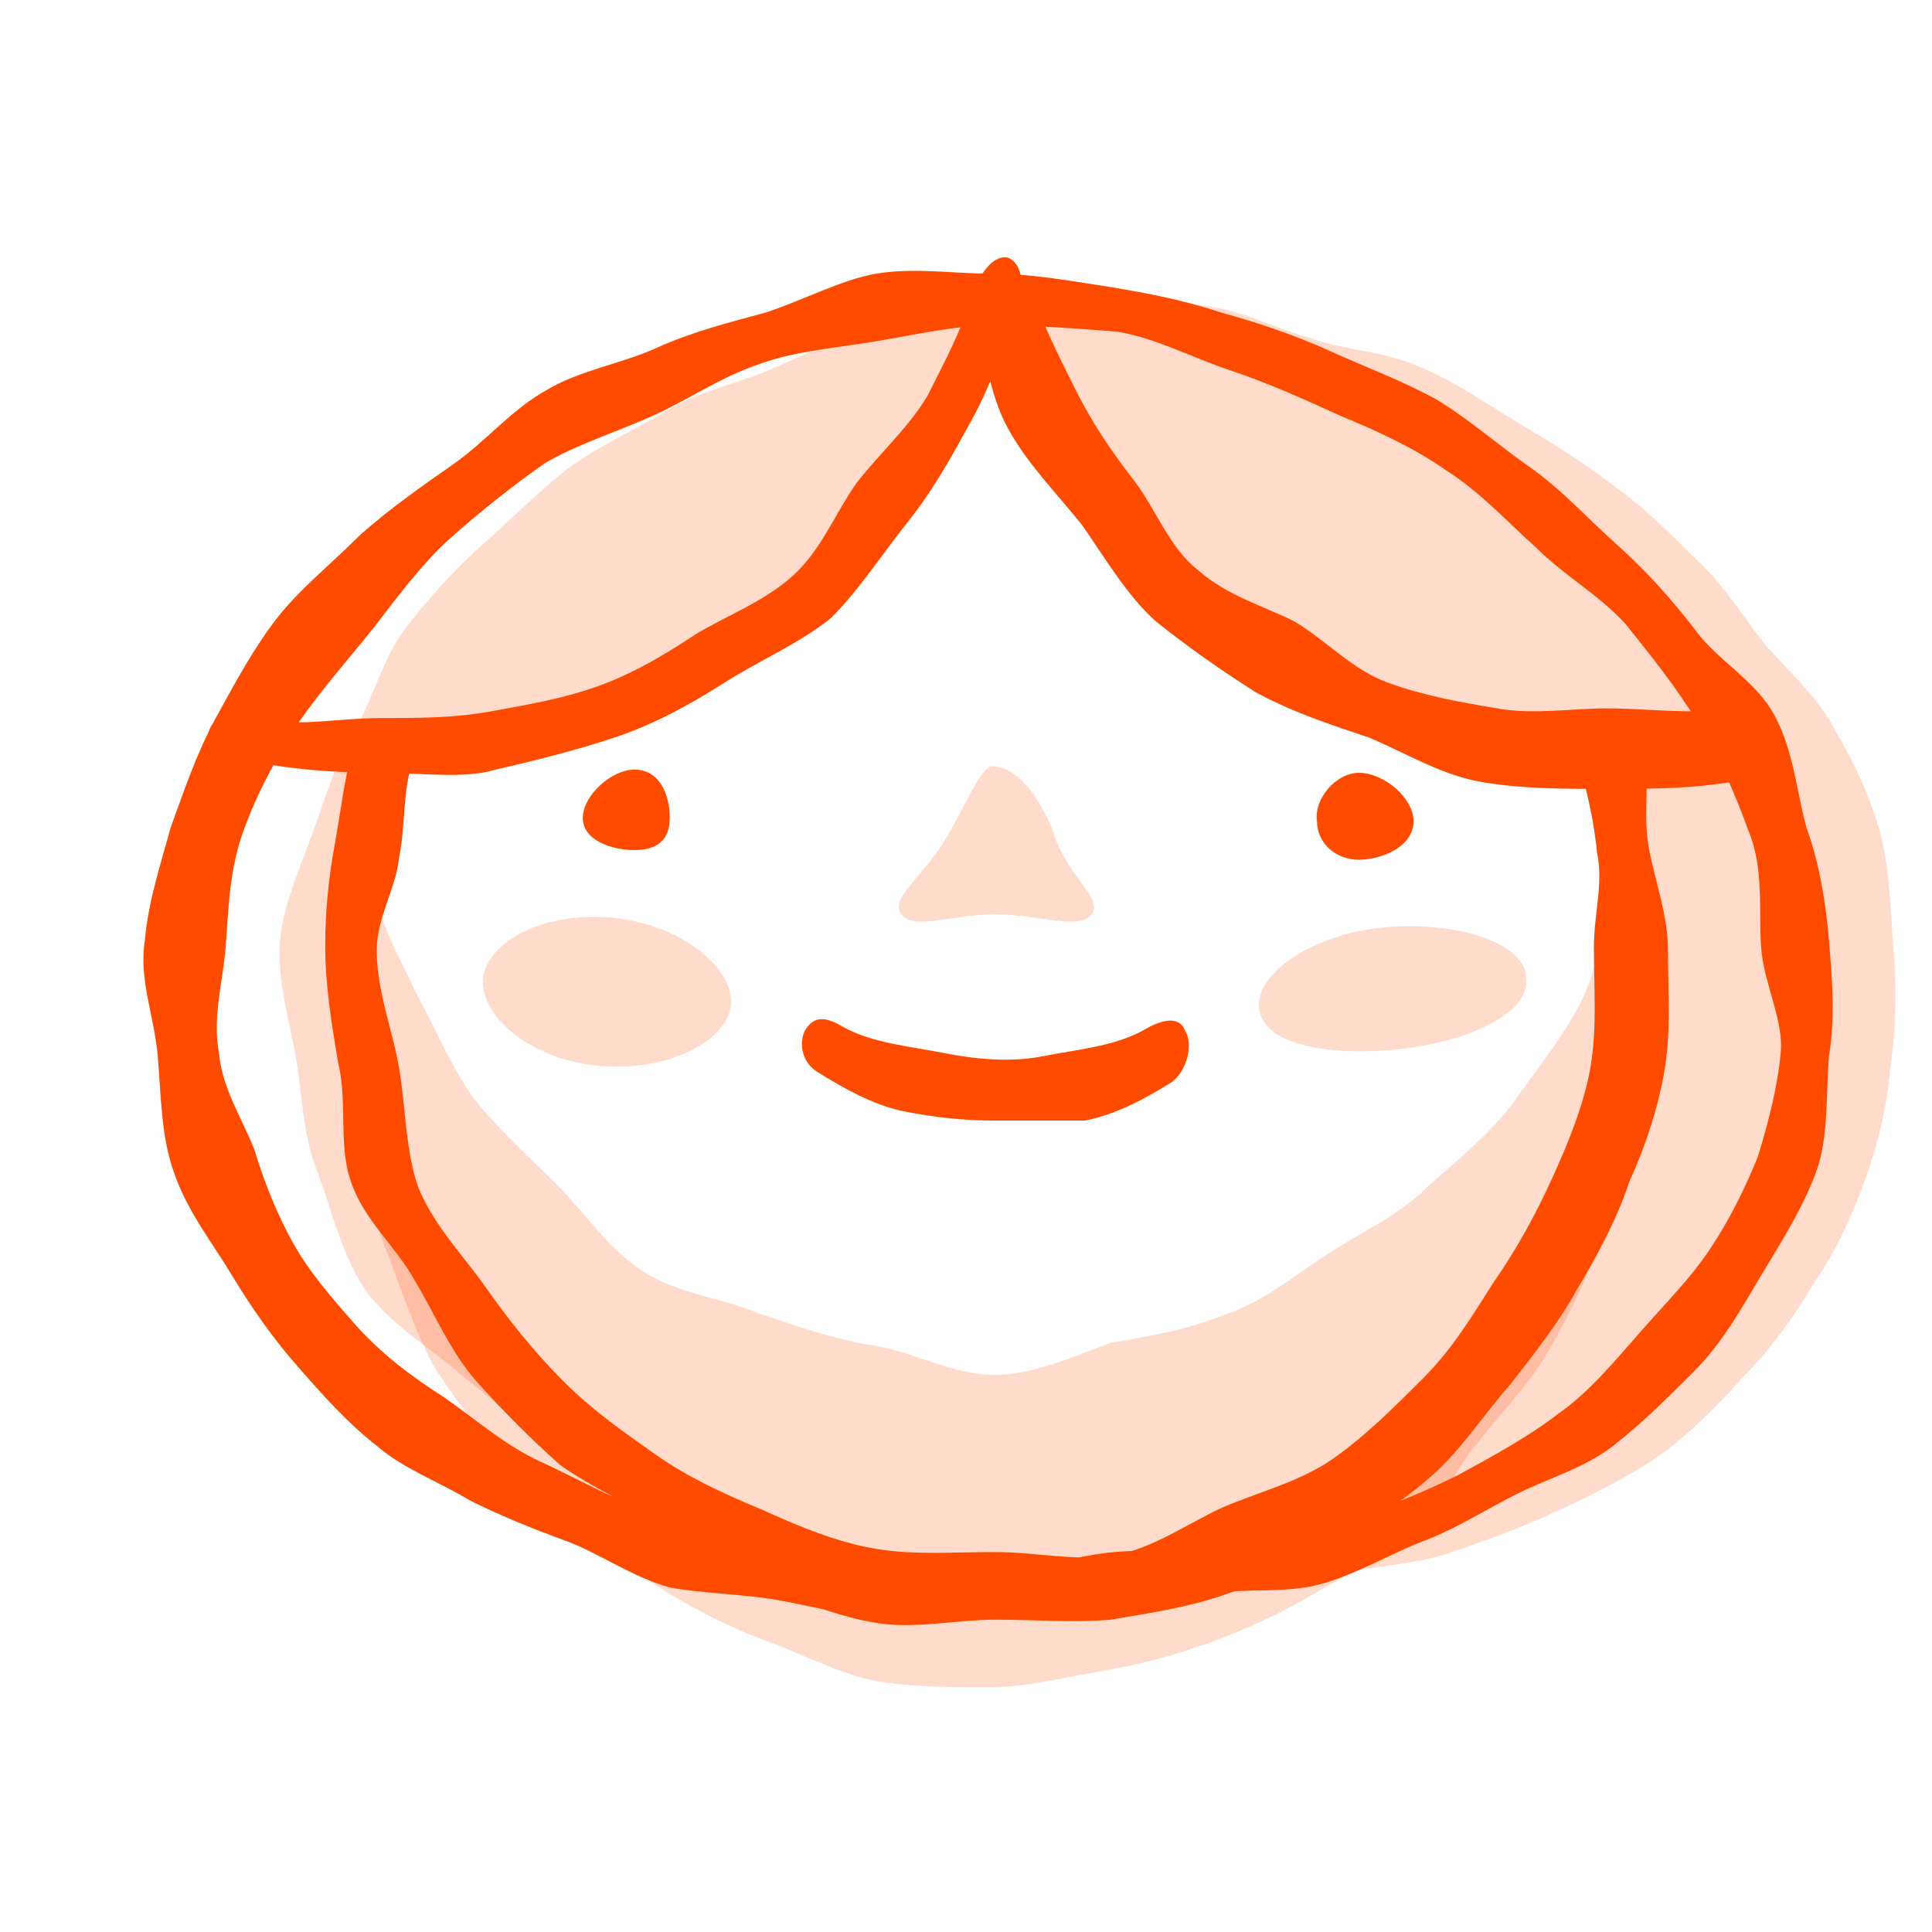 <svg xmlns="http://www.w3.org/2000/svg" width="60" height="60" viewBox="0 0 60 60"><path fill="#FF4B00" d="M30.9 42.7c-1.3 0-2.5-.7-3.7-.9-1.3-.2-2.4-.6-3.6-1-1.2-.5-2.5-.6-3.6-1.3-1.1-.7-1.8-1.8-2.7-2.7-.9-.9-1.8-1.7-2.6-2.7-.7-1-1.2-2.2-1.8-3.3-.5-1.1-1-1.9-1.3-3.2-.4 1.6-.5 3-.5 4.7 0 1.2-.2 2.4 0 3.5.2 1.2.6 2.3 1 3.3.4 1.1.8 2.2 1.3 3.2.6 1 1.3 1.9 2.1 2.8.8.9 1.6 1.7 2.5 2.4.9.7 1.8 1.4 2.8 2 1 .6 2 1.1 3.1 1.5 1.1.4 2.2 1 3.3 1.2 1.1.2 2.3.2 3.5.2 1.2 0 2.3-.3 3.5-.5 1.2-.2 2.3-.5 3.4-.9s2.2-.9 3.2-1.5 2.1-1.1 3-1.8c.9-.7 1.3-2 2.1-2.9.7-.9 1.5-1.7 2.1-2.7.6-1 1.1-2 1.5-3.1.4-1.1.5-2.2.7-3.4.2-1.1.5-2.2.5-3.4 0-1.7-.3-3.1-.7-4.7-.3 1.2-.3 2.3-.8 3.4s-1.4 2.2-2.1 3.2c-.7 1-1.7 1.8-2.7 2.7-.9.9-2 1.4-3.1 2.1-1.1.7-2 1.5-3.2 1.9-1.2.5-2.4.7-3.6.9-1.1.4-2.4 1-3.6 1z" opacity=".2"/><path fill="#FF4B00" d="M40.9 25.5c0 .7.6 1.2 1.3 1.2.7 0 1.7-.4 1.7-1.2 0-.7-.9-1.5-1.7-1.5-.7 0-1.4.8-1.3 1.5M18.1 25.4c0 .7.9 1 1.6 1 .7 0 1.1-.3 1.1-1s-.3-1.5-1.1-1.5c-.7 0-1.6.8-1.6 1.5"/><path fill="#FF4B00" d="M22.7 31.2c-.1 1.1-1.9 2.1-4.1 1.9s-3.7-1.6-3.6-2.7 1.8-2.1 4-1.9c2.2.2 3.8 1.6 3.7 2.7zM47.4 30.4c.1 1.1-1.9 2-4.1 2.2s-4.1-.2-4.2-1.3c-.1-1.1 1.7-2.3 3.9-2.5 2.3-.2 4.4.5 4.4 1.6z" opacity=".2"/><path fill="#FF4B00" d="M30.9 34.8c-1 0-1.9-.1-2.9-.3-.9-.2-1.8-.7-2.6-1.2-.5-.3-.6-.9-.4-1.3.3-.5.7-.4 1.2-.1.9.5 2.1.6 3.1.8 1 .2 2.1.3 3.1.1 1-.2 2.2-.3 3.1-.8.5-.3 1.1-.5 1.3 0 .3.5 0 1.3-.4 1.6-.8.5-1.7 1-2.7 1.2h-2.8z"/><path fill="#FF4B00" d="M10.7 29.3c0-1-.1-2.1 0-3.1.2-1 .6-2 .9-3l.1.1c1.2 0 2.4-.2 3.6-.4 1.2-.2 2.4-.5 3.5-.9s2.2-1 3.2-1.6c1-.6 2-1.3 2.9-2.1.9-.8 1.8-1.6 2.6-2.5.7-.9 1.3-2 1.9-3.1.6-1 1.1-2.2 1.5-3.4-1.1.2-2.4.5-3.5.8-1.1.3-2.2.8-3.3 1.3-1.1.5-2.3.7-3.3 1.3-1 .6-2.1 1.1-3.1 1.8-.9.7-1.8 1.6-2.7 2.4-.9.8-1.7 1.7-2.4 2.6-.7.9-1 2.2-1.6 3.2-.6 1-.9 2.1-1.3 3.2s-.9 2.2-1 3.3c-.1 1.3.3 2.5.5 3.7.2 1.2.2 2.4.7 3.6.4 1.1.7 2.4 1.4 3.5.7 1 1.8 1.7 2.8 2.5.9.8 1.9 1.5 2.9 2.2 1 .6 1.9 1.7 3 2.2 1.1.5 2.3.4 3.5.7-1.1-.4-2-.6-3-1.2s-2-1.1-2.9-1.9c-.9-.7-1.6-1.7-2.3-2.6-.7-.9-1.2-1.9-1.8-2.9-.6-1-1.2-1.9-1.6-3-.4-1.1-.4-2.2-.6-3.4-.2-1-.6-2.1-.6-3.3zM58.8 29.4c-.1-1.2-.1-2.3-.4-3.5-.3-1.1-.8-2.2-1.4-3.2-.5-1-1.4-1.8-2.2-2.7-.7-.9-1.3-1.9-2.2-2.7-.8-.8-1.6-1.6-2.6-2.3-.9-.7-1.9-1.3-2.9-1.9-1-.6-2-1.3-3-1.7-1.1-.5-2.3-.5-3.4-.9-1.1-.3-2.2-.9-3.3-1-1.2-.2-2.3-.2-3.5-.2-1 0-2.3 0-3.4.2.4 1.1 1.4 2.3 2 3.3.6 1.1 1.1 2.1 1.8 3.1.7.9 1.6 1.8 2.5 2.6.9.8 1.6 1.8 2.7 2.4 1 .6 2.2 1.2 3.3 1.6 1.1.4 2.4.2 3.6.5 1.2.2 2.3.8 3.5.8l.3-.4c.3 1 .2 2.1.4 3.1s.6 2 .6 3c0 1.2-.5 2.3-.7 3.4-.2 1.1-.4 2.2-.8 3.3-.4 1.1-1 2-1.5 3-.6 1-1.1 1.9-1.8 2.8-.7.9-1.2 2.1-2 2.8-.9.7-2.1 1-3.1 1.6-1 .6-1.9 1.1-3 1.5-1 .4-2.1.8-3.2 1-1.1.2-2.2.7-3.3.8.7 0 1.5-.4 2.2-.4 1.3 0 2.4 0 3.6-.1 1.2-.1 2.5 0 3.6-.3 1.2-.2 2.5-.3 3.6-.6 1.2-.4 2.3-.8 3.4-1.3s2.3-1.1 3.2-1.7c1-.7 1.9-1.6 2.7-2.5.9-.9 1.6-1.9 2.2-2.9.7-1 1.2-2.1 1.6-3.2.4-1.1.7-2.3.8-3.5.2-1.4.2-2.6.1-3.8z" opacity=".2"/><path fill="#FF4B00" d="M30.9 50.2c-1.1 0-2.3.2-3.4.1s-2.2-.4-3.3-.6c-1.1-.2-2.3-.2-3.4-.4-1.1-.3-2.1-1-3.1-1.4-1.1-.4-2.1-.8-3.1-1.3-1-.6-2.1-1-2.9-1.7-.9-.7-1.7-1.6-2.4-2.4-.8-.9-1.5-1.9-2.1-2.9-.6-1-1.4-2-1.8-3.2-.4-1.1-.4-2.4-.5-3.6-.1-1.2-.6-2.4-.4-3.6.1-1.2.5-2.4.8-3.5.4-1.1.8-2.3 1.4-3.4.6-1.1 1.2-2.2 1.9-3.1.7-.9 1.7-1.7 2.6-2.6.9-.8 1.9-1.5 2.9-2.2 1-.7 1.8-1.7 2.9-2.3 1-.6 2.3-.8 3.4-1.3s2.3-.8 3.4-1.1c1.2-.4 2.3-1 3.4-1.2 1.2-.2 2.4 0 3.6 0 1.2 0 2.3.2 3.6.4 1.2.2 2.3.4 3.5.8 1.1.3 2.3.7 3.4 1.2s2.2.9 3.3 1.5c1 .6 1.9 1.4 2.9 2.1 1 .7 1.8 1.6 2.7 2.4.9.8 1.7 1.7 2.4 2.6.7 1 1.9 1.6 2.5 2.7.6 1.1.7 2.4 1 3.5.4 1.1.6 2.3.7 3.5.1 1.2.2 2.4 0 3.6-.1 1.2 0 2.5-.4 3.6s-1.1 2.2-1.7 3.2c-.6 1-1.2 2.1-2.1 3-.8.8-1.6 1.6-2.5 2.3-.9.7-2 1-3 1.5s-1.9 1.1-3 1.5c-1 .4-2 1-3.1 1.3-1.1.3-2.2.1-3.4.3-1.1.2-2.2.5-3.3.6-1.2.1-2.3.1-3.4.1zm0-40.1c-1.2 0-2.5.3-3.7.5-1.2.2-2.5.3-3.6.7-1.2.4-2.2 1.1-3.3 1.6-1.1.5-2.4.9-3.4 1.5-1 .7-2 1.5-2.9 2.3-.9.8-1.7 1.9-2.4 2.8-.8 1-1.6 1.9-2.3 2.9-.7 1.1-1.3 2.2-1.7 3.3-.5 1.3-.5 2.6-.6 3.8-.1 1.1-.4 2.1-.2 3.2.1 1.1.7 2 1.1 3 .3 1 .7 2 1.2 2.9.5.9 1.2 1.7 1.9 2.5.8.9 1.7 1.6 2.8 2.3 1 .7 1.9 1.5 3 2s2.1 1.1 3.3 1.5c1.1.4 2.4.4 3.6.6 1.2.2 2.3.8 3.6.9 1.2.1 2.4.3 3.7.3 1.3 0 2.5-.4 3.6-.5 1.2-.1 2.5 0 3.7-.2 1.2-.2 2.5-.4 3.6-.8 1.2-.4 2.4-.9 3.4-1.4 1.1-.6 2.2-1.2 3.1-1.9 1-.7 1.8-1.7 2.6-2.6.7-.8 1.5-1.6 2.1-2.5.6-.9 1.1-1.9 1.5-2.9.3-1 .6-2.1.7-3.2.1-1-.5-2.1-.6-3.2-.1-1.2.1-2.5-.4-3.7-.4-1.1-.9-2.3-1.6-3.4-.6-1-1.4-2-2.2-3-.8-.9-1.9-1.5-2.8-2.4-.9-.8-1.7-1.7-2.8-2.4-1-.7-2.1-1.2-3.3-1.7-1.1-.5-2.2-1-3.4-1.4-1.2-.4-2.3-1-3.5-1.2-1.3-.1-2.6-.2-3.8-.2zM30.9 50.3c-1.2 0-2.5.3-3.7.1-1.2-.2-2.4-.7-3.5-1.1-1.2-.4-2.1-1.4-3.1-2-1.1-.6-2.2-1.1-3.2-1.8-.9-.8-1.8-1.7-2.6-2.6-.8-.9-1.3-2.1-1.9-3.1-.6-1.1-1.6-1.9-2-3.1-.4-1.1-.1-2.5-.4-3.7-.2-1.2-.4-2.4-.4-3.6 0-1.1.1-2.1.3-3.2.2-1.1.3-2.1.6-3.1.2-.5.7-.9 1.2-.7.5.2.7.7.6 1.3-.3.9-.2 1.9-.4 2.9-.1 1-.7 1.9-.7 2.9 0 1.3.5 2.5.7 3.7.2 1.2.2 2.6.6 3.7.5 1.2 1.4 2.1 2.1 3.1.7 1 1.5 2 2.4 2.9.9.9 1.9 1.6 2.9 2.3 1 .7 2.1 1.2 3.3 1.7 1.1.5 2.3 1 3.5 1.2 1.2.2 2.4.1 3.7.1 1.3 0 2.5.3 3.7.1 1.2-.2 2.3-1 3.4-1.5 1.2-.5 2.4-.8 3.4-1.5s1.9-1.6 2.8-2.5c.9-.9 1.5-1.9 2.2-3 .7-1 1.3-2.1 1.8-3.2s1-2.3 1.2-3.5c.2-1.2.1-2.4.1-3.7 0-1 .3-2 .1-2.9-.1-1-.3-1.9-.6-2.9-.2-.5 0-1.1.5-1.3.5-.2 1.4.1 1.5.7.3 1 0 2.2.2 3.3.2 1.1.6 2.1.6 3.2 0 1.2.1 2.5-.1 3.7-.2 1.2-.6 2.4-1.1 3.5-.4 1.2-1 2.3-1.6 3.3-.6 1.1-1.4 2.1-2.1 3-.8.9-1.5 2-2.4 2.8-.9.8-2 1.5-3 2.2-1.1.6-2.2 1.1-3.4 1.5-1.1.4-2.4.6-3.6.8-1.1.1-2.4 0-3.6 0z"/><path fill="#FF4B00" d="M30.9 23.8c-.4-.1-.8 1-1.5 2.2-.7 1.2-1.8 1.9-1.4 2.4.4.5 1.5 0 2.9 0s2.6.5 3 0c.4-.5-.8-1.2-1.2-2.6-.5-1.2-1.1-1.9-1.8-2z" opacity=".2"/><path fill="#FF4B00" d="M11.8 24c-1.4 0-2.8-.1-4.2-.4-.5-.1-1.2-.4-1.1-.9.1-.5.9-.5 1.4-.4 1.3.3 2.6 0 3.9 0 1.2 0 2.3 0 3.4-.2s2.3-.4 3.4-.8 2.1-1 3-1.6c1-.6 2.1-1 3-1.8.9-.8 1.3-1.9 2-2.9.7-.9 1.6-1.7 2.2-2.7.5-1 1.1-2.1 1.4-3.2.2-.5.6-1.2 1.1-1.1.5.2.5 1 .3 1.5-.4 1.2-.8 2.4-1.4 3.5-.6 1.1-1.2 2.2-2 3.2s-1.5 2.1-2.4 3c-1 .8-2.2 1.3-3.3 2-1.1.7-2.2 1.3-3.4 1.7-1.2.4-2.4.7-3.7 1-1 .3-2.3.1-3.6.1zM49.9 24.5c-1.3 0-2.6 0-3.8-.2-1.3-.2-2.4-.9-3.6-1.4-1.2-.4-2.4-.8-3.5-1.4-1.1-.7-2.1-1.4-3.1-2.2-.9-.8-1.6-2-2.3-3-.8-1-1.7-1.9-2.3-3-.6-1.1-.7-2.4-1.1-3.6-.2-.7-.2-.9.4-1.1.5-.2 1.2-.2 1.4.4.4 1.1.9 2.1 1.4 3.1.5 1 1.1 1.9 1.8 2.8.7.9 1.1 2.1 2 2.8.9.8 2 1.1 3 1.6 1 .6 1.8 1.5 2.9 1.9 1.1.4 2.2.6 3.4.8 1.1.2 2.3 0 3.4 0 1.3 0 2.6.2 3.9 0 .5-.1.9.2 1 .7.1.5 0 1.4-.6 1.5-1.4.3-2.9.3-4.3.3z"/></svg>